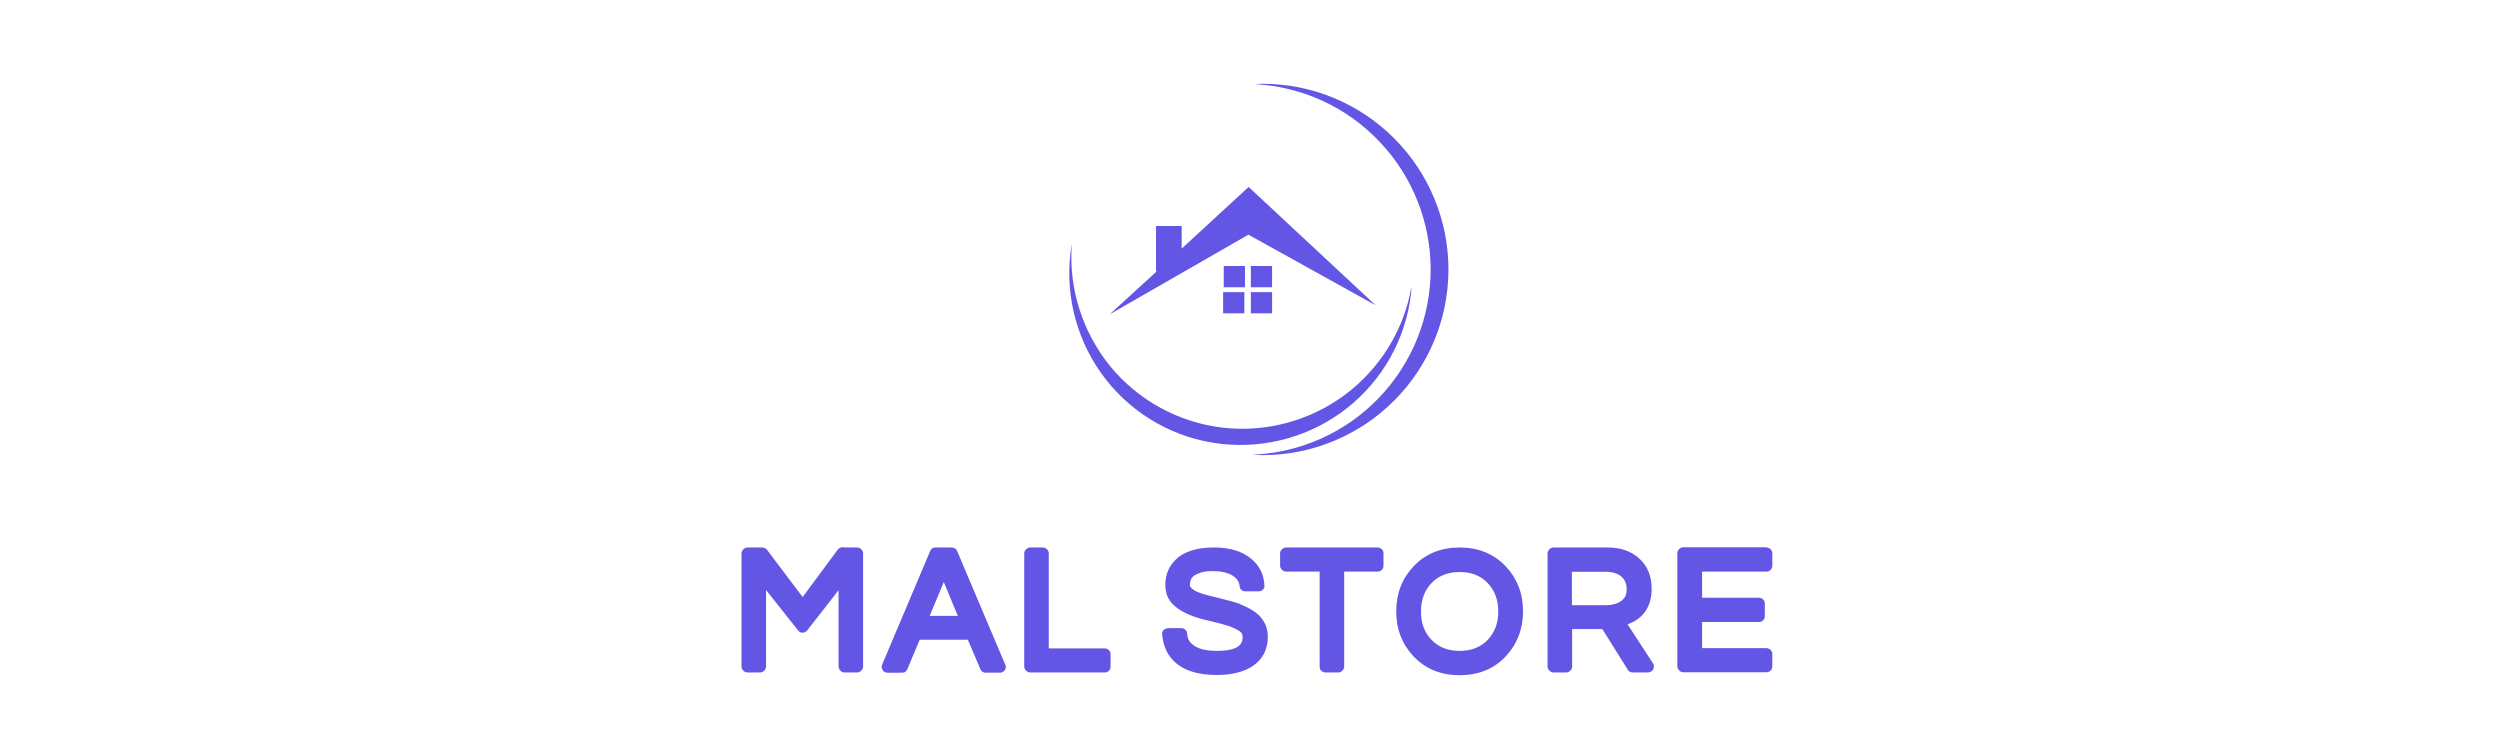 <?xml version="1.0" encoding="utf-8"?>
<!-- Generator: Adobe Illustrator 24.3.0, SVG Export Plug-In . SVG Version: 6.00 Build 0)  -->
<svg version="1.1" id="Layer_1" xmlns="http://www.w3.org/2000/svg" xmlns:xlink="http://www.w3.org/1999/xlink" x="0px" y="0px"
	 viewBox="0 0 100 30" style="enable-background:new 0 0 100 30;" xml:space="preserve">
<style type="text/css">
	.st0{fill:#6356E5;}
</style>
<g id="SvgjsG1007" transform="matrix(0.809,0,0,0.809,70,-0.855)">
	<path class="st0" d="M-24.09,5.2c-0.12,0-0.24,0.01-0.36,0.02c2.34,0.13,4.54,1.15,6.15,2.86c1.61,1.7,2.51,3.96,2.51,6.3
		c0,2.37-0.92,4.64-2.56,6.35c-1.64,1.71-3.88,2.71-6.25,2.81c0.17,0.01,0.34,0.02,0.51,0.02c2.43,0,4.77-0.97,6.49-2.69
		c1.72-1.72,2.69-4.05,2.69-6.49c0-2.43-0.97-4.77-2.69-6.49C-19.32,6.17-21.66,5.2-24.09,5.2L-24.09,5.2L-24.09,5.2z M-28.1,13.35
		v-1.12h-1.27v2.24h0.04l-2.33,2.13l6.86-3.94l6.29,3.49l-6.28-5.85L-28.1,13.35z M-33.53,13.11
		C-33.53,13.11-33.53,13.11-33.53,13.11C-33.53,13.11-33.53,13.11-33.53,13.11z M-33.53,13.11c-0.03,0.16-0.05,0.31-0.07,0.47
		c-0.26,2.23,0.37,4.48,1.76,6.25c1.39,1.77,3.43,2.91,5.66,3.17c2.23,0.26,4.48-0.37,6.25-1.76c1.77-1.39,2.91-3.43,3.17-5.66
		c0.01-0.11,0.02-0.22,0.02-0.34c-0.37,2.13-1.55,4.04-3.29,5.34c-1.74,1.29-3.91,1.87-6.06,1.62c-2.17-0.26-4.16-1.35-5.55-3.04
		C-33.02,17.45-33.7,15.29-33.53,13.11L-33.53,13.11z M-24.68,14.21v1.05h1.05v-1.05H-24.68z M-26.02,14.21v1.05h1.05v-1.05H-26.02z
		 M-24.68,15.5v1.05h1.05V15.5H-24.68z M-26.05,15.5v1.05H-25V15.5H-26.05z"/>
</g>
<g id="SvgjsG1008" transform="matrix(0.909,0,0,0.909,-2.945,89.911)">
	<path class="st0" d="M40.96-74.82c0.07,0,0.13,0.03,0.18,0.08c0.05,0.05,0.08,0.11,0.08,0.18v4.98c0,0.07-0.03,0.13-0.08,0.18
		s-0.11,0.08-0.18,0.08H40.4c-0.07,0-0.13-0.03-0.18-0.08s-0.08-0.11-0.08-0.18v-3.36l-1.38,1.77c-0.05,0.06-0.12,0.1-0.2,0.1l0,0
		c-0.08,0-0.15-0.03-0.2-0.1l-1.41-1.78v3.37c0,0.07-0.03,0.13-0.08,0.18s-0.11,0.08-0.18,0.08h-0.56c-0.07,0-0.13-0.03-0.18-0.08
		c-0.05-0.05-0.08-0.11-0.08-0.18v-4.98c0-0.07,0.03-0.13,0.08-0.18c0.05-0.05,0.11-0.08,0.18-0.08h0.65c0.08,0,0.15,0.03,0.21,0.1
		l1.57,2.08l1.54-2.08c0.02-0.03,0.05-0.06,0.09-0.08c0.04-0.02,0.08-0.03,0.12-0.03C40.31-74.82,40.96-74.82,40.96-74.82z
		 M45.36-74.66l2.1,4.96c0.02,0.04,0.04,0.08,0.04,0.13c0,0.07-0.02,0.13-0.07,0.18s-0.11,0.08-0.19,0.08h-0.62
		c-0.05,0-0.1-0.01-0.15-0.04c-0.04-0.03-0.07-0.07-0.09-0.12l-0.55-1.29h-2.12l-0.54,1.29c-0.02,0.05-0.05,0.09-0.09,0.12
		c-0.04,0.03-0.09,0.04-0.15,0.04H42.3c-0.04,0-0.09-0.01-0.13-0.03c-0.04-0.02-0.07-0.05-0.09-0.09c-0.02-0.03-0.04-0.07-0.04-0.12
		c-0.01-0.04,0-0.08,0.02-0.12l2.11-4.99c0.02-0.05,0.05-0.09,0.09-0.12c0.04-0.03,0.09-0.04,0.15-0.04h0.7
		c0.05,0,0.1,0.01,0.15,0.04C45.31-74.75,45.34-74.71,45.36-74.66L45.36-74.66z M44.77-73.3l-0.62,1.49h1.24L44.77-73.3z
		 M51.85-70.38c0.07,0,0.14,0.03,0.19,0.08s0.07,0.11,0.07,0.18v0.54c0,0.07-0.02,0.13-0.07,0.18s-0.11,0.08-0.19,0.08h-3.28
		c-0.07,0-0.13-0.03-0.18-0.08c-0.05-0.05-0.08-0.11-0.08-0.18v-4.98c0-0.07,0.03-0.13,0.08-0.18c0.05-0.05,0.11-0.08,0.18-0.08
		h0.56c0.07,0,0.13,0.03,0.18,0.08c0.05,0.05,0.08,0.11,0.08,0.18v4.18C49.4-70.38,51.85-70.38,51.85-70.38z M58.38-72.04
		c0.21,0.13,0.37,0.3,0.48,0.49s0.17,0.41,0.17,0.65c0,0.55-0.21,0.98-0.64,1.28c-0.39,0.27-0.93,0.41-1.6,0.41
		c-0.76,0-1.35-0.16-1.76-0.49c-0.38-0.3-0.6-0.73-0.65-1.29c-0.01-0.08,0.01-0.15,0.07-0.2c0.05-0.05,0.12-0.08,0.19-0.08h0.58
		c0.07,0,0.13,0.02,0.18,0.07c0.05,0.04,0.08,0.1,0.08,0.17c0.01,0.13,0.04,0.24,0.1,0.33c0.06,0.09,0.15,0.17,0.27,0.24
		c0.23,0.13,0.54,0.19,0.94,0.19c0.34,0,0.61-0.04,0.8-0.12c0.14-0.06,0.24-0.15,0.29-0.26c0.03-0.06,0.04-0.14,0.04-0.23
		c0-0.06-0.01-0.11-0.03-0.15c-0.02-0.04-0.06-0.08-0.11-0.11c-0.14-0.09-0.32-0.18-0.55-0.25c-0.2-0.06-0.47-0.13-0.8-0.21
		c-0.3-0.06-0.59-0.15-0.86-0.26c-0.3-0.13-0.54-0.28-0.72-0.46c-0.22-0.22-0.33-0.51-0.33-0.86c0-0.49,0.19-0.89,0.56-1.2
		c0.36-0.29,0.89-0.44,1.58-0.44s1.23,0.16,1.63,0.49c0.37,0.3,0.57,0.7,0.59,1.18c0.01,0.07-0.01,0.13-0.07,0.19
		c-0.06,0.05-0.12,0.07-0.19,0.07h-0.58c-0.06,0-0.12-0.02-0.17-0.06c-0.05-0.04-0.08-0.1-0.08-0.16c-0.01-0.13-0.06-0.24-0.13-0.32
		c-0.1-0.12-0.26-0.22-0.48-0.28c-0.15-0.04-0.34-0.07-0.57-0.07s-0.42,0.02-0.55,0.07s-0.24,0.1-0.3,0.15s-0.1,0.11-0.12,0.16
		c-0.02,0.08-0.04,0.16-0.04,0.24c0,0.04,0.02,0.08,0.07,0.13c0.09,0.08,0.19,0.14,0.3,0.18c0.14,0.06,0.31,0.11,0.52,0.16
		c0.2,0.05,0.42,0.1,0.64,0.16c0.22,0.05,0.43,0.11,0.63,0.18C58-72.25,58.2-72.15,58.38-72.04z M63.87-74.82
		c0.07,0,0.13,0.03,0.18,0.08c0.05,0.05,0.07,0.11,0.07,0.18v0.54c0,0.07-0.02,0.13-0.07,0.18c-0.05,0.05-0.11,0.08-0.18,0.08h-1.48
		v4.18c0,0.07-0.03,0.13-0.08,0.18c-0.05,0.05-0.11,0.08-0.18,0.08h-0.56c-0.07,0-0.14-0.03-0.19-0.08s-0.07-0.11-0.07-0.18v-4.18
		h-1.48c-0.07,0-0.13-0.03-0.18-0.08c-0.05-0.05-0.08-0.11-0.08-0.18v-0.54c0-0.07,0.03-0.13,0.08-0.18
		c0.05-0.05,0.11-0.08,0.18-0.08C59.83-74.82,63.87-74.82,63.87-74.82z M67.47-74.82c0.82,0,1.49,0.27,2.02,0.82
		c0.51,0.54,0.77,1.2,0.77,1.99c0,0.78-0.26,1.45-0.77,1.99c-0.52,0.55-1.2,0.82-2.02,0.82s-1.49-0.27-2.02-0.82
		c-0.51-0.54-0.77-1.2-0.77-1.99s0.26-1.45,0.77-1.99C65.98-74.55,66.65-74.82,67.47-74.82z M67.47-70.27
		c0.51,0,0.93-0.16,1.24-0.49c0.3-0.32,0.46-0.73,0.46-1.24c0-0.51-0.15-0.92-0.46-1.25c-0.31-0.33-0.72-0.49-1.24-0.49
		c-0.51,0-0.93,0.16-1.24,0.49c-0.31,0.33-0.46,0.74-0.46,1.25c0,0.51,0.15,0.92,0.46,1.24C66.54-70.43,66.96-70.27,67.47-70.27z
		 M74.86-71.44l1.12,1.72c0.02,0.04,0.04,0.08,0.04,0.13c0,0.05-0.01,0.09-0.03,0.13c-0.02,0.04-0.05,0.07-0.1,0.1
		c-0.04,0.02-0.09,0.04-0.13,0.04h-0.67c-0.04,0-0.09-0.01-0.13-0.03c-0.04-0.02-0.07-0.05-0.09-0.09l-1.12-1.79h-1.33v1.65
		c0,0.07-0.03,0.13-0.08,0.18c-0.05,0.05-0.11,0.08-0.18,0.08h-0.56c-0.07,0-0.13-0.03-0.18-0.08s-0.08-0.11-0.08-0.18v-4.98
		c0-0.07,0.03-0.13,0.08-0.18c0.05-0.05,0.11-0.08,0.18-0.08h2.38c0.57,0,1.04,0.16,1.4,0.49c0.36,0.33,0.54,0.77,0.54,1.33
		c0,0.36-0.08,0.67-0.24,0.93c-0.16,0.26-0.39,0.45-0.69,0.58c-0.02,0.01-0.05,0.02-0.1,0.04L74.86-71.44z M72.41-73.76v1.48h1.46
		c0.43,0,0.72-0.12,0.88-0.37c0.05-0.09,0.07-0.2,0.07-0.34c0-0.23-0.08-0.42-0.23-0.55c-0.17-0.14-0.4-0.21-0.69-0.21H72.41
		L72.41-73.76z M80.97-74.82c0.07,0,0.14,0.03,0.19,0.08c0.05,0.05,0.07,0.11,0.07,0.18v0.54c0,0.07-0.02,0.13-0.07,0.18
		c-0.05,0.05-0.11,0.08-0.19,0.08h-2.83v1.15h2.5c0.07,0,0.14,0.03,0.19,0.08c0.05,0.05,0.07,0.11,0.07,0.18v0.55
		c0,0.07-0.02,0.13-0.07,0.18c-0.05,0.05-0.11,0.08-0.19,0.08h-2.5v1.15h2.83c0.07,0,0.14,0.03,0.19,0.08
		c0.05,0.05,0.07,0.11,0.07,0.18v0.54c0,0.07-0.02,0.13-0.07,0.18c-0.05,0.05-0.11,0.08-0.19,0.08h-3.66
		c-0.07,0-0.13-0.03-0.18-0.08s-0.08-0.11-0.08-0.18v-4.98c0-0.07,0.03-0.13,0.08-0.18c0.05-0.05,0.11-0.08,0.18-0.08H80.97z"/>
</g>
</svg>
